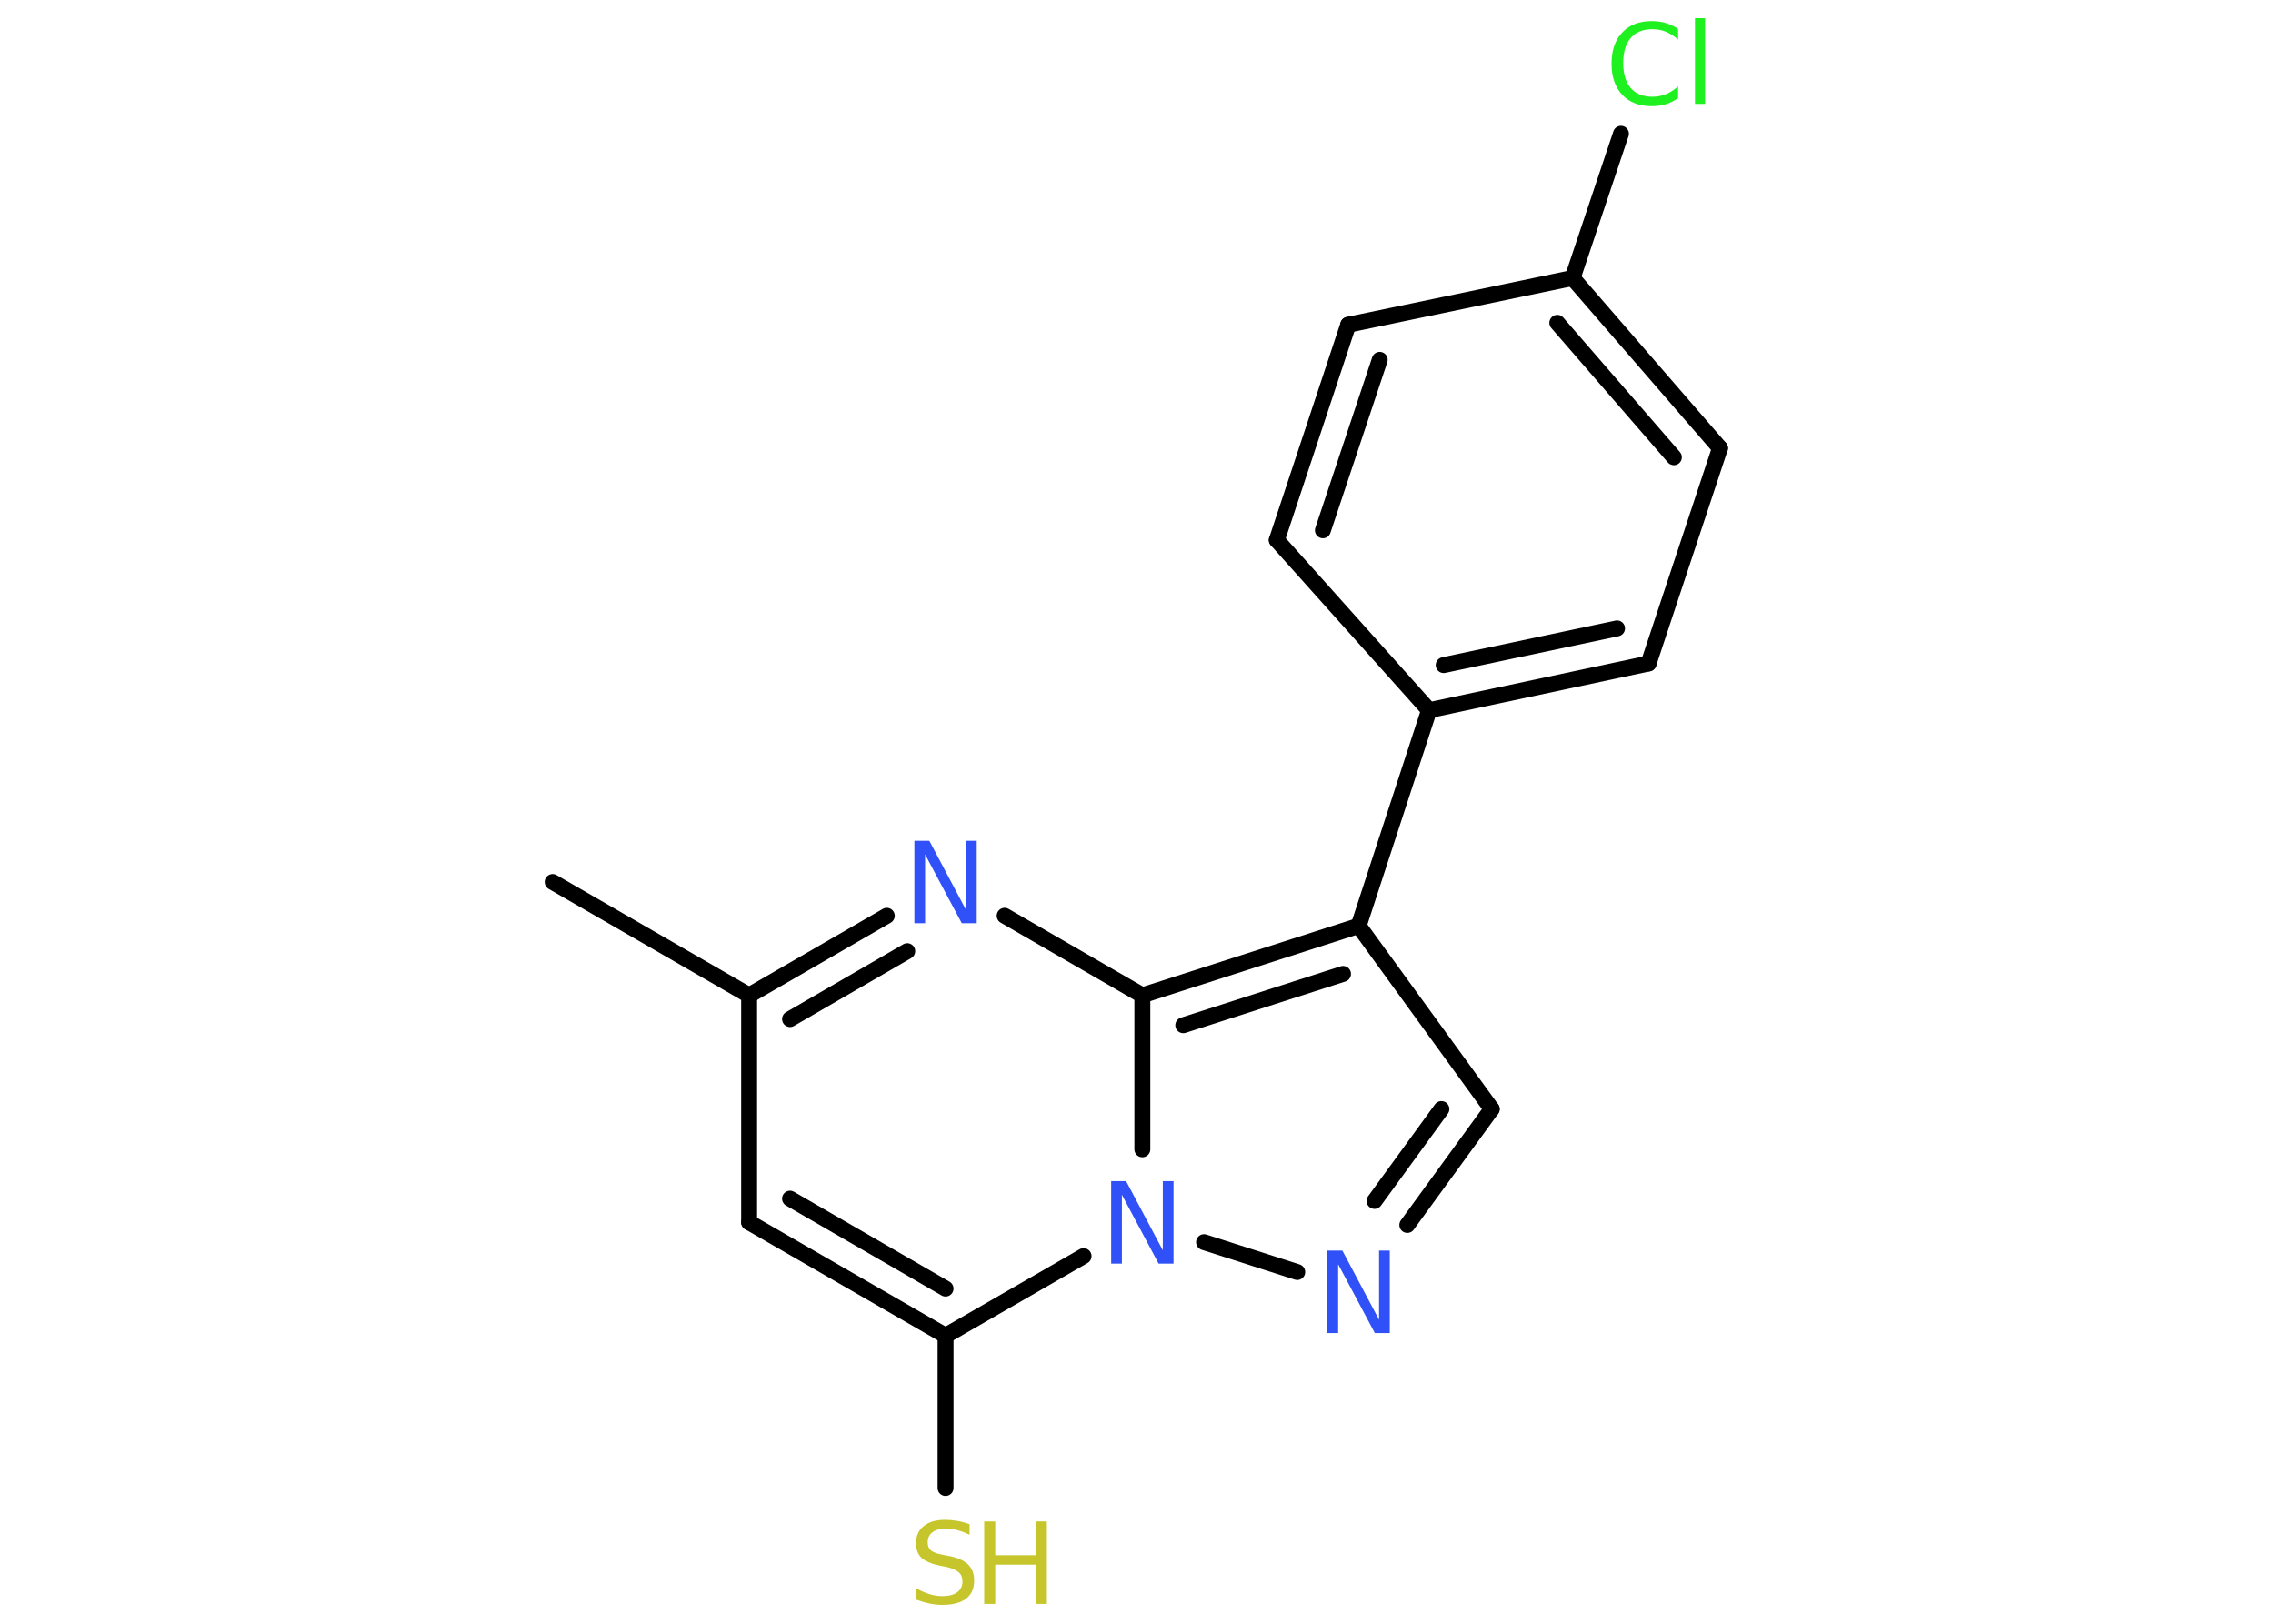 <?xml version='1.0' encoding='UTF-8'?>
<!DOCTYPE svg PUBLIC "-//W3C//DTD SVG 1.1//EN" "http://www.w3.org/Graphics/SVG/1.1/DTD/svg11.dtd">
<svg version='1.2' xmlns='http://www.w3.org/2000/svg' xmlns:xlink='http://www.w3.org/1999/xlink' width='70.0mm' height='50.0mm' viewBox='0 0 70.0 50.0'>
  <desc>Generated by the Chemistry Development Kit (http://github.com/cdk)</desc>
  <g stroke-linecap='round' stroke-linejoin='round' stroke='#000000' stroke-width='.49' fill='#3050F8'>
    <rect x='.0' y='.0' width='70.0' height='50.0' fill='#FFFFFF' stroke='none'/>
    <g id='mol1' class='mol'>
      <line id='mol1bnd1' class='bond' x1='17.02' y1='27.16' x2='23.07' y2='30.65'/>
      <line id='mol1bnd2' class='bond' x1='23.07' y1='30.65' x2='23.07' y2='37.64'/>
      <g id='mol1bnd3' class='bond'>
        <line x1='23.07' y1='37.64' x2='29.12' y2='41.13'/>
        <line x1='24.33' y1='36.91' x2='29.12' y2='39.68'/>
      </g>
      <line id='mol1bnd4' class='bond' x1='29.12' y1='41.13' x2='29.12' y2='45.82'/>
      <line id='mol1bnd5' class='bond' x1='29.12' y1='41.13' x2='33.37' y2='38.68'/>
      <line id='mol1bnd6' class='bond' x1='37.08' y1='38.25' x2='39.95' y2='39.17'/>
      <g id='mol1bnd7' class='bond'>
        <line x1='43.34' y1='37.72' x2='45.94' y2='34.15'/>
        <line x1='42.33' y1='36.98' x2='44.39' y2='34.15'/>
      </g>
      <line id='mol1bnd8' class='bond' x1='45.94' y1='34.15' x2='41.84' y2='28.51'/>
      <line id='mol1bnd9' class='bond' x1='41.84' y1='28.51' x2='44.01' y2='21.87'/>
      <g id='mol1bnd10' class='bond'>
        <line x1='44.01' y1='21.87' x2='50.77' y2='20.43'/>
        <line x1='44.46' y1='20.48' x2='49.8' y2='19.35'/>
      </g>
      <line id='mol1bnd11' class='bond' x1='50.77' y1='20.43' x2='52.97' y2='13.8'/>
      <g id='mol1bnd12' class='bond'>
        <line x1='52.97' y1='13.8' x2='48.43' y2='8.56'/>
        <line x1='51.55' y1='14.08' x2='47.96' y2='9.94'/>
      </g>
      <line id='mol1bnd13' class='bond' x1='48.43' y1='8.56' x2='49.92' y2='4.12'/>
      <line id='mol1bnd14' class='bond' x1='48.43' y1='8.56' x2='41.52' y2='10.0'/>
      <g id='mol1bnd15' class='bond'>
        <line x1='41.52' y1='10.0' x2='39.32' y2='16.63'/>
        <line x1='42.49' y1='11.08' x2='40.74' y2='16.33'/>
      </g>
      <line id='mol1bnd16' class='bond' x1='44.01' y1='21.87' x2='39.32' y2='16.63'/>
      <g id='mol1bnd17' class='bond'>
        <line x1='41.84' y1='28.51' x2='35.18' y2='30.65'/>
        <line x1='41.36' y1='29.99' x2='36.44' y2='31.57'/>
      </g>
      <line id='mol1bnd18' class='bond' x1='35.18' y1='35.39' x2='35.18' y2='30.65'/>
      <line id='mol1bnd19' class='bond' x1='35.18' y1='30.65' x2='30.94' y2='28.2'/>
      <g id='mol1bnd20' class='bond'>
        <line x1='27.31' y1='28.2' x2='23.07' y2='30.65'/>
        <line x1='27.94' y1='29.29' x2='24.33' y2='31.38'/>
      </g>
      <g id='mol1atm5' class='atom'>
        <path d='M29.86 46.93v.33q-.19 -.09 -.37 -.14q-.17 -.05 -.34 -.05q-.28 .0 -.43 .11q-.15 .11 -.15 .31q.0 .17 .1 .25q.1 .09 .38 .14l.21 .04q.38 .08 .56 .26q.18 .18 .18 .49q.0 .37 -.25 .56q-.25 .19 -.73 .19q-.18 .0 -.38 -.04q-.2 -.04 -.42 -.12v-.35q.21 .12 .41 .18q.2 .06 .39 .06q.3 .0 .46 -.12q.16 -.12 .16 -.33q.0 -.19 -.12 -.29q-.12 -.1 -.37 -.16l-.21 -.04q-.38 -.08 -.56 -.24q-.17 -.16 -.17 -.45q.0 -.34 .24 -.53q.24 -.19 .65 -.19q.18 .0 .36 .03q.19 .03 .38 .1z' stroke='none' fill='#C6C62C'/>
        <path d='M30.31 46.85h.34v1.04h1.25v-1.04h.34v2.54h-.34v-1.21h-1.25v1.21h-.34v-2.54z' stroke='none' fill='#C6C62C'/>
      </g>
      <path id='mol1atm6' class='atom' d='M34.22 36.37h.46l1.13 2.13v-2.13h.33v2.54h-.46l-1.13 -2.12v2.12h-.33v-2.54z' stroke='none'/>
      <path id='mol1atm7' class='atom' d='M40.88 38.51h.46l1.13 2.13v-2.13h.33v2.54h-.46l-1.13 -2.12v2.12h-.33v-2.54z' stroke='none'/>
      <path id='mol1atm14' class='atom' d='M51.68 .86v.36q-.18 -.16 -.37 -.24q-.19 -.08 -.42 -.08q-.44 .0 -.67 .27q-.23 .27 -.23 .77q.0 .5 .23 .77q.23 .27 .67 .27q.22 .0 .42 -.08q.19 -.08 .37 -.24v.36q-.18 .13 -.38 .19q-.2 .06 -.43 .06q-.58 .0 -.91 -.35q-.33 -.35 -.33 -.96q.0 -.61 .33 -.96q.33 -.35 .91 -.35q.23 .0 .43 .06q.2 .06 .38 .18zM52.2 .56h.31v2.64h-.31v-2.64z' stroke='none' fill='#1FF01F'/>
      <path id='mol1atm18' class='atom' d='M28.16 25.89h.46l1.13 2.13v-2.13h.33v2.54h-.46l-1.13 -2.12v2.12h-.33v-2.54z' stroke='none'/>
    </g>
  </g>
</svg>
